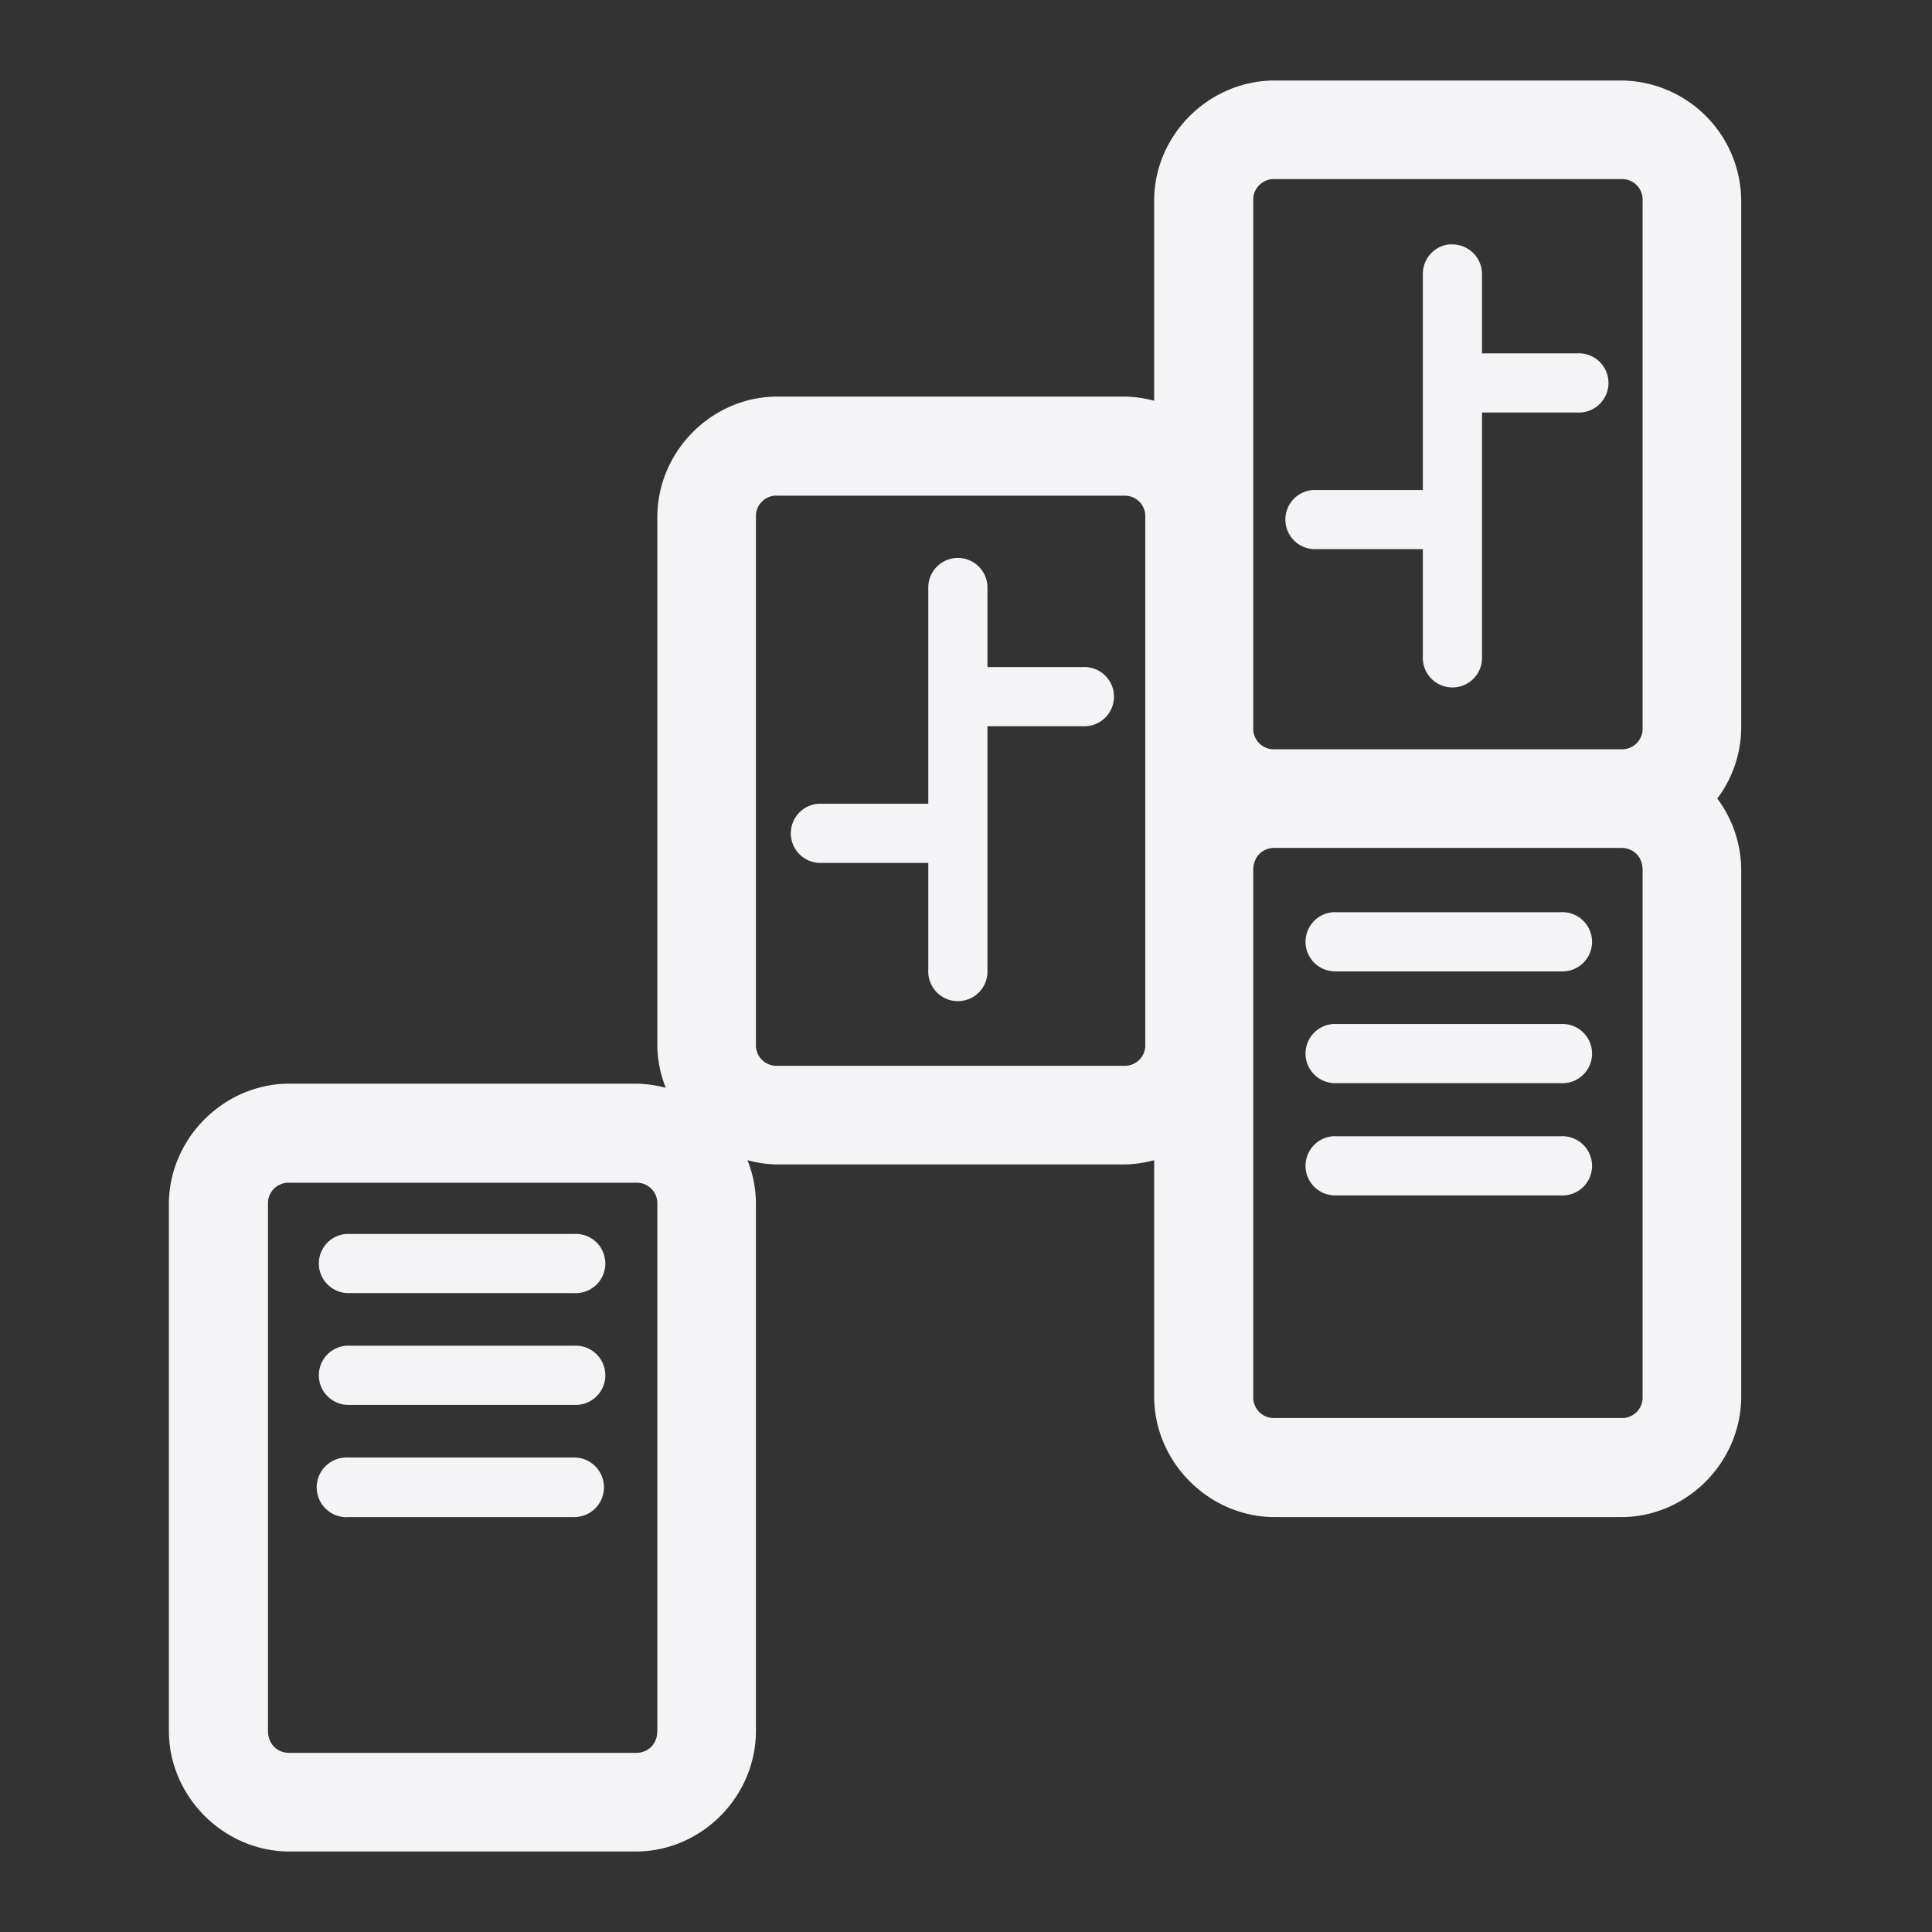 <svg xmlns="http://www.w3.org/2000/svg" width="48" height="48">
    <rect width="100%" height="100%" fill="#333333" stroke="none"/>
    <path d="M31.674 2c-1.636 0-2.999 1.35-2.999 2.987v4.97a2.914 2.914 0 0 0-.758-.104h-8.6c-1.635 0-2.986 1.362-2.986 2.998v13.092c0 .382.076.747.21 1.085a2.909 2.909 0 0 0-.747-.105h-8.6c-1.635 0-2.998 1.362-2.998 2.999v13.08C4.196 44.636 5.559 46 7.195 46h8.599c1.636 0 2.987-1.363 2.987-2.999v-13.08a2.94 2.94 0 0 0-.21-1.096c.24.063.489.105.747.105h8.599c.262 0 .516-.04.758-.105v5.869c0 1.636 1.363 2.998 3 2.998h8.598c1.636 0 2.987-1.362 2.987-2.998v-13.08a2.98 2.98 0 0 0-.595-1.774 2.953 2.953 0 0 0 .595-1.762V4.987A3.005 3.005 0 0 0 40.273 2h-8.599zm0 2.45h8.6a.51.51 0 0 1 .536.537v13.091a.51.51 0 0 1-.537.537h-8.599a.51.51 0 0 1-.537-.537V4.987a.51.51 0 0 1 .537-.537zm4.329 1.622a.736.736 0 0 0-.653.747v5.355h-2.66a.736.736 0 0 0-.07 0 .736.736 0 0 0 .07 1.47h2.66v2.661a.736.736 0 1 0 1.47 0v-6.056h2.368a.736.736 0 1 0 0-1.47H36.82V6.82a.736.736 0 0 0-.747-.747.736.736 0 0 0-.07 0zm-16.685 6.243h8.599a.51.51 0 0 1 .537.536v13.092a.51.51 0 0 1-.537.536h-8.6a.51.51 0 0 1-.536-.536V12.85a.51.51 0 0 1 .537-.536zm4.399 1.551a.736.736 0 0 0-.654.747v5.356h-2.66a.736.736 0 0 0-.07 0 .736.736 0 0 0 .07 1.47h2.66v2.66a.736.736 0 1 0 1.47 0v-6.056h2.369a.736.736 0 1 0 0-1.47h-2.369v-1.96a.736.736 0 0 0-.816-.747zm7.957 7.2h8.6c.319 0 .536.228.536.548v13.08a.51.51 0 0 1-.537.536h-8.599a.51.51 0 0 1-.537-.536v-13.08c0-.32.218-.549.537-.549zm1.447 1.598a.736.736 0 0 0 .07 1.47h5.589a.736.736 0 1 0 0-1.47h-5.59a.736.736 0 0 0-.07 0zm0 2.777a.736.736 0 0 0 .07 1.47h5.589a.736.736 0 1 0 0-1.47h-5.59a.736.736 0 0 0-.07 0zm0 2.789a.736.736 0 0 0 .07 1.47h5.589a.736.736 0 1 0 0-1.47h-5.59a.736.736 0 0 0-.07 0zM7.195 29.385h8.599a.51.51 0 0 1 .537.537v13.08c0 .319-.217.548-.537.548h-8.6c-.319 0-.536-.23-.536-.549v-13.08a.51.51 0 0 1 .537-.536zm1.412 1.272a.736.736 0 0 0 .07 1.47h5.588a.736.736 0 1 0 0-1.47H8.677a.736.736 0 0 0-.07 0zm0 2.777a.736.736 0 0 0 .07 1.47h5.588a.736.736 0 1 0 0-1.47H8.677a.736.736 0 0 0-.07 0zm0 2.777a.742.742 0 1 0 .07 1.481h5.588a.74.74 0 0 0 0-1.481H8.677a.74.74 0 0 0-.07 0z" fill="#f4f4f7"/>
</svg>
